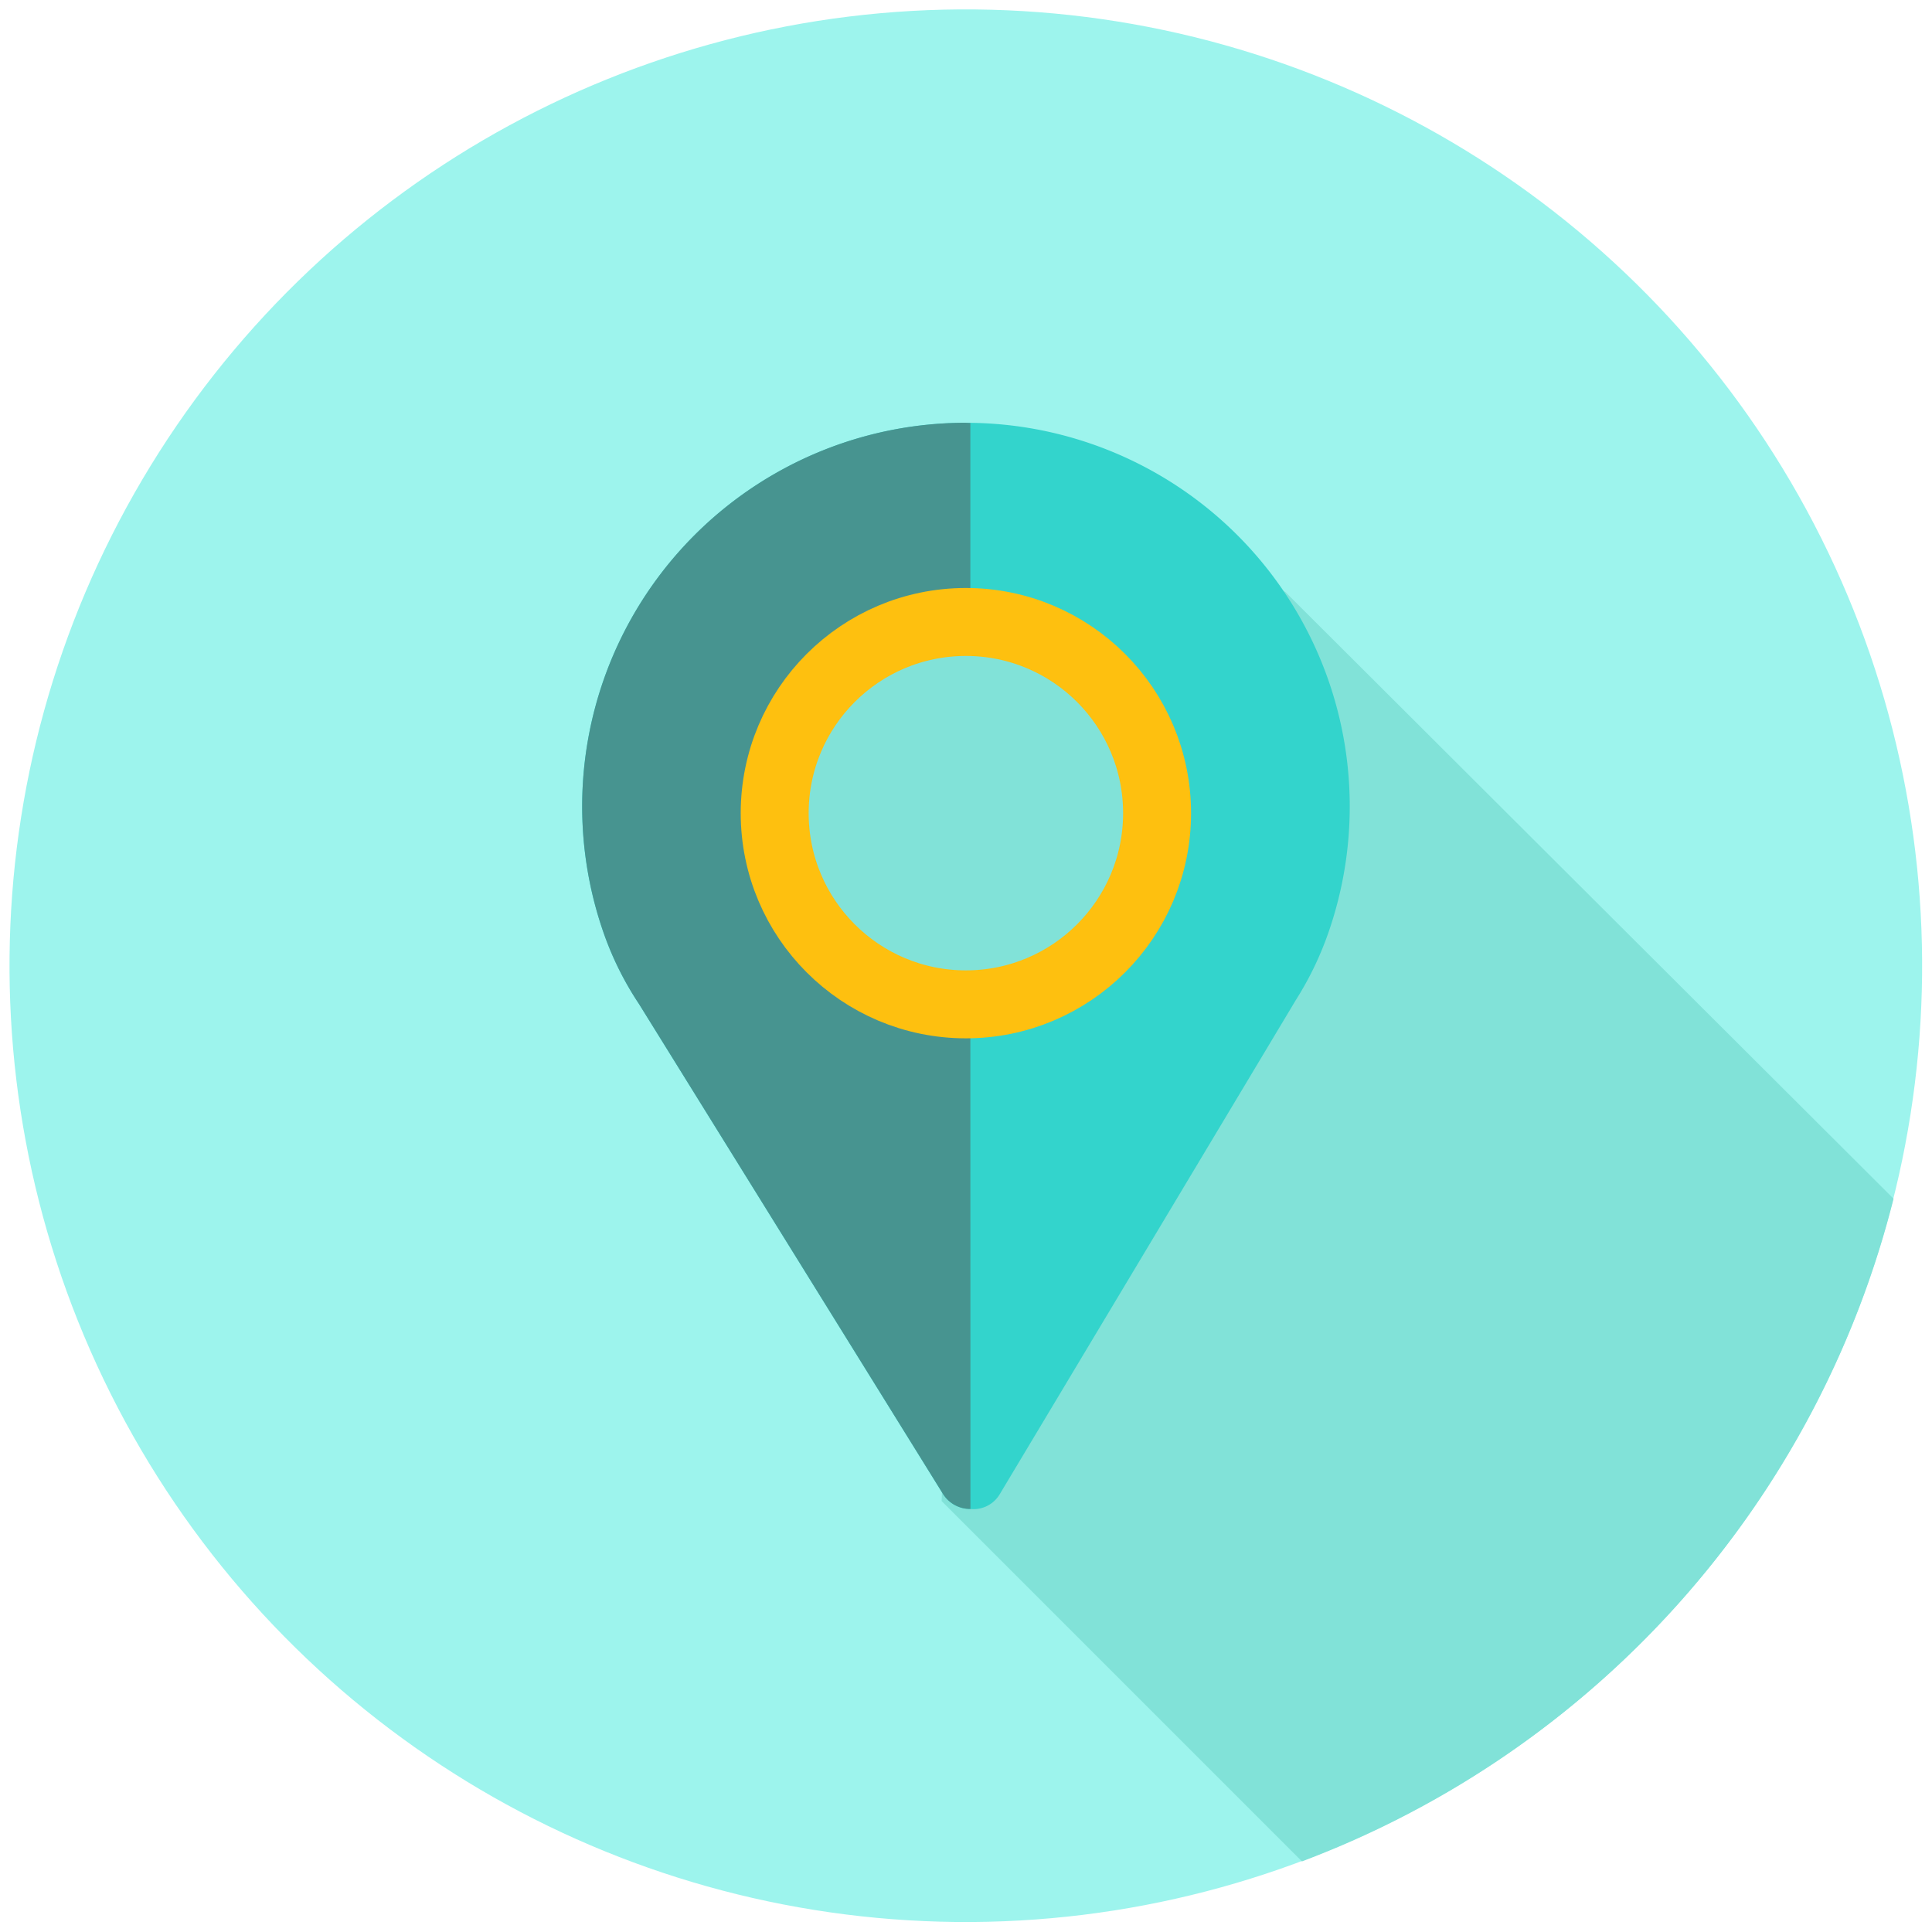 <svg xmlns="http://www.w3.org/2000/svg" width="85.288" height="85.288" viewBox="0 0 85.288 85.288">
  <g id="Gruppe_701" data-name="Gruppe 701" transform="translate(300.192 -285.83)">
    <circle id="Ellipse_28" data-name="Ellipse 28" cx="42.214" cy="42.214" r="42.214" transform="matrix(0.01, -1, 1, 0.01, -300.192, 370.253)" fill="#9df4ed"/>
    <path id="Pfad_662" data-name="Pfad 662" d="M-223.326,327.619l-8.209-3.186-13.544.589-3.533,4.711-.785,9.815-1.178,2.159,12.367,17.469-.286,8.579,15.906,15.906a42.293,42.293,0,0,0,26.116-29.254Z" transform="translate(-20.129 -15.66)" fill="#81e2d8"/>
    <path id="Pfad_663" data-name="Pfad 663" d="M-234.51,318.151a16.924,16.924,0,0,0-5.548-.915,16.934,16.934,0,0,0-16.891,16.979,16.938,16.938,0,0,0,.968,5.6,13.922,13.922,0,0,0,1.534,3.068l13.438,21.659a1.413,1.413,0,0,0,1.2.644,1.35,1.35,0,0,0,1.288-.644l13.07-21.813a14.357,14.357,0,0,0,1.472-3.068A16.934,16.934,0,0,0-234.51,318.151Zm-5.548,24.733a8.437,8.437,0,0,1-8.436-8.437,8.437,8.437,0,0,1,8.436-8.437,8.437,8.437,0,0,1,8.437,8.437A8.437,8.437,0,0,1-240.057,342.884Z" transform="translate(-17.543 -12.741)" fill="#33d4cc"/>
    <path id="Pfad_664" data-name="Pfad 664" d="M-239.813,342.871c-.082,0-.162.012-.245.012a8.437,8.437,0,0,1-8.436-8.437,8.437,8.437,0,0,1,8.436-8.437c.083,0,.163.01.245.012v-8.777c-.081,0-.163-.01-.245-.01a16.934,16.934,0,0,0-16.891,16.978,16.938,16.938,0,0,0,.968,5.6,13.921,13.921,0,0,0,1.534,3.068l13.438,21.659a1.412,1.412,0,0,0,1.2.644Z" transform="translate(-17.543 -12.741)" fill="#479490"/>
    <circle id="Ellipse_29" data-name="Ellipse 29" cx="8.44" cy="8.44" r="8.44" transform="translate(-265.993 313.287)" fill="none" stroke="#fec00f" stroke-miterlimit="10" stroke-width="3"/>
  </g>
</svg>

